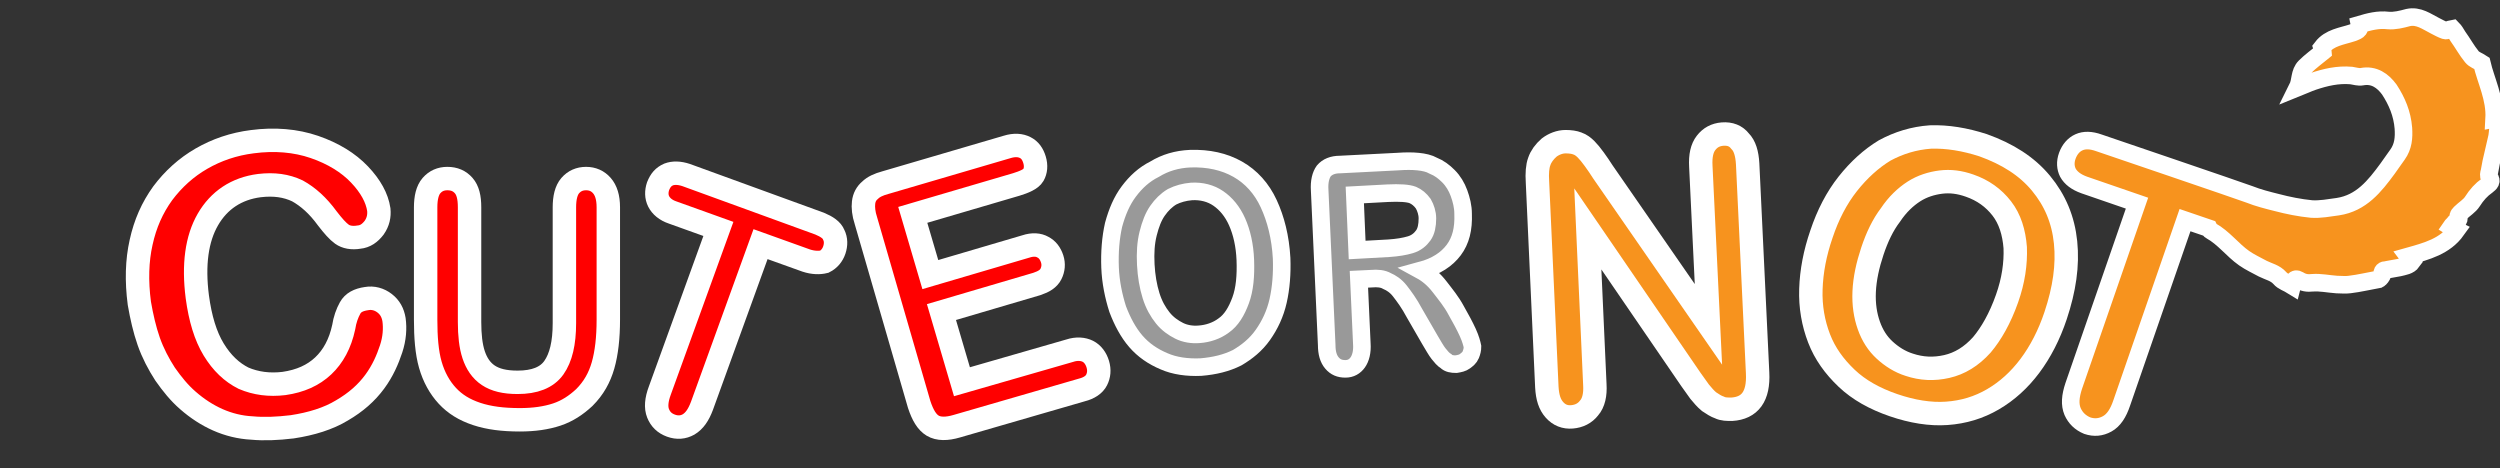 <?xml version="1.0" encoding="utf-8"?>
<!-- Generator: Adobe Illustrator 21.1.0, SVG Export Plug-In . SVG Version: 6.00 Build 0)  -->
<svg version="1.1" id="Layer_1" xmlns="http://www.w3.org/2000/svg" xmlns:xlink="http://www.w3.org/1999/xlink" x="0px" y="0px"
	 viewBox="0 0 427 80" style="enable-background:new 0 0 427 80;" xml:space="preserve">
<rect x="0" y="0" width="427" height="80" fill="#333333" stroke="none"/>
<style type="text/css">
	.st0{fill:#FF0000;stroke:#FFFFFF;stroke-width:4;stroke-miterlimit:10;}
	.st1{fill:#999999;stroke:#FFFFFF;stroke-width:3;stroke-miterlimit:10;}
	.st2{fill:#F7931E;stroke:#FFFFFF;stroke-width:4;stroke-miterlimit:10;}
	.st3{fill:#F7931E;stroke:#FFFFFF;stroke-width:3;stroke-miterlimit:10;}
</style>
<g>
	<path class="st0" d="M67.3,54.6c0.2,1.5,0.1,3.2-0.5,5s-1.4,3.7-2.8,5.6s-3.2,3.5-5.6,4.9c-2.3,1.4-5.2,2.3-8.5,2.8
		c-2.5,0.3-4.8,0.4-6.9,0.2C41,73,39,72.5,37.2,71.7c-1.8-0.8-3.5-1.9-5.1-3.3c-1.5-1.3-2.7-2.8-3.9-4.5c-1.1-1.7-2.1-3.6-2.8-5.6
		c-0.7-2-1.2-4.2-1.6-6.5c-0.5-3.8-0.4-7.3,0.3-10.4c0.7-3.2,1.9-5.9,3.7-8.4c1.8-2.4,4-4.4,6.6-5.9c2.6-1.5,5.5-2.5,8.7-2.9
		c3.8-0.5,7.4-0.2,10.6,0.9c3.2,1.1,5.8,2.7,7.7,4.7c1.9,2,3,4,3.3,6c0.1,1.1-0.1,2.1-0.8,3.1c-0.7,0.9-1.5,1.5-2.6,1.6
		c-1.2,0.2-2.2,0-2.9-0.5c-0.7-0.5-1.5-1.4-2.5-2.7c-1.6-2.2-3.3-3.7-5.1-4.7c-1.9-0.9-4-1.2-6.5-0.9c-3.9,0.5-6.9,2.5-8.8,5.8
		c-1.9,3.3-2.5,7.7-1.8,13.2c0.5,3.7,1.4,6.7,2.8,9c1.4,2.3,3.1,3.9,5.1,4.9c2.1,0.9,4.4,1.2,6.9,0.9c2.8-0.4,5-1.4,6.7-3
		c1.7-1.6,2.9-3.8,3.5-6.6c0.2-1.3,0.6-2.4,1.1-3.3c0.5-0.9,1.4-1.4,2.8-1.6c1.1-0.2,2.2,0.1,3.1,0.8C66.6,52.5,67.1,53.4,67.3,54.6
		z"/>
</g>
<g>
	<path class="st0" d="M72.7,54.6l0-19.2c0-1.6,0.3-2.9,1-3.7c0.7-0.8,1.6-1.2,2.7-1.2c1.2,0,2.1,0.4,2.8,1.2c0.7,0.8,1,2,1,3.7
		l0,19.6c0,2.2,0.2,4.1,0.7,5.6c0.5,1.5,1.3,2.7,2.5,3.5c1.2,0.8,2.8,1.2,5,1.2c2.9,0,5-0.8,6.2-2.5c1.2-1.7,1.8-4.2,1.8-7.6l0-19.8
		c0-1.6,0.3-2.9,1-3.7s1.6-1.2,2.7-1.2c1.1,0,2,0.4,2.7,1.2c0.7,0.8,1.1,2,1.1,3.7l0,19.2c0,3.1-0.3,5.7-0.9,7.8
		c-0.6,2.1-1.6,3.9-3.2,5.5c-1.4,1.3-2.9,2.3-4.7,2.9c-1.8,0.6-3.9,0.9-6.3,0.9c-2.9,0-5.3-0.3-7.4-1c-2.1-0.7-3.7-1.7-5-3.1
		s-2.3-3.2-2.9-5.3S72.7,57.6,72.7,54.6z"/>
</g>
<g>
	<path class="st0" d="M137.7,44.5l-7.8-2.8l-10,27.6c-0.6,1.6-1.3,2.6-2.3,3.2c-0.9,0.5-1.9,0.6-3,0.2c-1.1-0.4-1.8-1.1-2.2-2.1
		c-0.4-1-0.3-2.3,0.3-3.9l10-27.6l-7.8-2.8c-1.2-0.4-2-1.1-2.4-1.9c-0.4-0.8-0.4-1.7-0.1-2.6c0.4-1,0.9-1.6,1.8-2
		c0.8-0.3,1.8-0.3,3,0.1l22.8,8.3c1.2,0.5,2.1,1.1,2.4,1.9c0.4,0.8,0.4,1.7,0.1,2.6c-0.3,0.9-0.9,1.6-1.7,2
		C140,44.9,138.9,44.9,137.7,44.5z"/>
</g>
<g>
	<path class="st0" d="M173.6,31.5l-17.7,5.2l3,10.2l16.3-4.8c1.2-0.4,2.2-0.3,2.9,0.1c0.8,0.4,1.3,1.1,1.6,2
		c0.3,0.9,0.2,1.8-0.2,2.6c-0.4,0.8-1.2,1.3-2.4,1.7l-16.3,4.8l3.5,11.9l18.4-5.3c1.2-0.4,2.3-0.3,3.1,0.1c0.8,0.4,1.4,1.2,1.7,2.2
		c0.3,1,0.2,1.9-0.2,2.7c-0.4,0.8-1.3,1.4-2.5,1.7l-21.4,6.2c-1.7,0.5-3.1,0.5-4.1-0.1c-1-0.6-1.7-1.8-2.3-3.6l-9.1-31.4
		c-0.4-1.2-0.5-2.3-0.4-3.1c0.1-0.9,0.5-1.6,1.1-2.1c0.6-0.6,1.5-1,2.6-1.3l20.8-6.1c1.3-0.4,2.3-0.3,3.1,0.1
		c0.8,0.4,1.3,1.1,1.6,2.1c0.3,1,0.2,1.9-0.2,2.6S174.9,31.1,173.6,31.5z"/>
</g>
<g>
	<path class="st1" d="M203.3,27.1c3.1-0.1,5.8,0.5,8.1,1.8c2.3,1.3,4.1,3.3,5.3,5.9s2,5.7,2.2,9.3c0.1,2.6-0.1,5.1-0.6,7.3
		c-0.5,2.2-1.4,4.1-2.6,5.8s-2.7,2.9-4.4,3.9c-1.8,0.9-3.8,1.4-6.2,1.6c-2.3,0.1-4.5-0.2-6.3-1c-1.9-0.8-3.5-1.9-4.8-3.4
		c-1.3-1.5-2.3-3.4-3.1-5.5c-0.7-2.2-1.2-4.6-1.3-7.1c-0.1-2.6,0.1-5.1,0.6-7.3c0.6-2.2,1.4-4.1,2.6-5.7c1.2-1.6,2.6-2.9,4.4-3.8
		C199,27.8,201,27.2,203.3,27.1z M212.7,44.4c-0.1-2.5-0.6-4.7-1.4-6.5c-0.8-1.8-1.9-3.1-3.2-4s-2.9-1.3-4.6-1.2
		c-1.2,0.1-2.3,0.4-3.3,0.9c-1,0.6-1.8,1.4-2.5,2.4c-0.7,1-1.2,2.3-1.6,3.9c-0.4,1.6-0.5,3.3-0.4,5.3c0.1,1.9,0.4,3.7,0.9,5.3
		c0.5,1.6,1.2,2.8,2,3.8c0.8,1,1.8,1.7,2.8,2.2c1,0.5,2.2,0.7,3.4,0.6c1.5-0.1,3-0.6,4.2-1.5c1.3-0.9,2.2-2.4,2.9-4.3
		S212.8,47.1,212.7,44.4z"/>
</g>
<g>
	<path class="st1" d="M234.2,47.6l-2.1,0.1l0.5,11c0.1,1.4-0.2,2.5-0.7,3.2c-0.5,0.7-1.2,1.1-2.1,1.1c-1,0-1.7-0.3-2.3-1
		c-0.6-0.7-0.9-1.7-0.9-3.1l-1.2-26.4c-0.1-1.5,0.2-2.6,0.7-3.3c0.6-0.7,1.5-1.1,2.8-1.1l9.8-0.5c1.4-0.1,2.5-0.1,3.5,0
		c1,0.1,1.9,0.3,2.6,0.7c1,0.4,1.8,1,2.6,1.8c0.8,0.8,1.4,1.8,1.8,2.9c0.4,1.1,0.7,2.3,0.7,3.5c0.1,2.6-0.4,4.6-1.6,6.2
		c-1.2,1.6-3,2.8-5.6,3.5c1.1,0.6,2.2,1.5,3.2,2.8s2,2.5,2.8,4c0.8,1.4,1.5,2.7,2,3.8c0.5,1.1,0.7,1.9,0.8,2.4
		c0,0.5-0.1,0.9-0.3,1.4c-0.2,0.5-0.6,0.8-1,1.1c-0.4,0.3-0.9,0.4-1.5,0.5c-0.7,0-1.3-0.1-1.7-0.5c-0.5-0.3-0.9-0.8-1.3-1.3
		c-0.4-0.5-0.9-1.4-1.5-2.4l-2.6-4.5c-0.9-1.7-1.8-2.9-2.5-3.8s-1.5-1.4-2.2-1.7C236.2,47.6,235.3,47.5,234.2,47.6z M237,33
		l-5.6,0.3l0.4,9.4l5.4-0.3c1.5-0.1,2.7-0.3,3.7-0.6c1-0.3,1.7-0.9,2.2-1.6c0.5-0.7,0.7-1.7,0.7-2.9c0-0.9-0.3-1.8-0.7-2.5
		c-0.5-0.7-1.1-1.2-1.8-1.5C240.5,33,239.1,32.9,237,33z"/>
</g>
<g>
	<path class="st2" d="M273.8,29.4l18,26l-1.3-27c-0.1-1.8,0.2-3.1,0.9-4c0.7-0.9,1.6-1.4,2.8-1.5c1.3-0.1,2.3,0.3,3,1.2
		c0.8,0.8,1.2,2.1,1.3,3.9l1.7,35.7c0.2,4-1.3,6-4.4,6.2c-0.8,0-1.5,0-2.1-0.3c-0.6-0.2-1.2-0.6-1.8-1c-0.6-0.5-1.1-1.1-1.6-1.7
		c-0.5-0.7-1-1.4-1.5-2.1l-17.6-25.7l1.2,26.6c0.1,1.7-0.2,3.1-1,4c-0.7,0.9-1.7,1.4-2.9,1.5c-1.2,0.1-2.2-0.3-3-1.2
		c-0.8-0.9-1.2-2.1-1.3-3.9l-1.6-35c-0.1-1.5,0-2.7,0.3-3.5c0.3-0.9,0.9-1.7,1.7-2.4c0.8-0.6,1.8-1,2.8-1c0.8,0,1.5,0.1,2,0.3
		c0.6,0.2,1.1,0.6,1.5,1c0.4,0.4,0.9,1,1.4,1.7C272.8,27.9,273.3,28.6,273.8,29.4z"/>
</g>
<g>
	<path class="st2" d="M338.7,24.8c4.2,1.5,7.5,3.6,9.9,6.5c2.4,2.9,3.8,6.2,4.2,10.1c0.4,3.9-0.2,8-1.7,12.5
		c-1.1,3.3-2.6,6.2-4.4,8.6c-1.8,2.4-3.9,4.3-6.3,5.7c-2.4,1.4-5,2.2-7.9,2.4c-2.8,0.2-5.9-0.3-9.1-1.4c-3.2-1.1-5.9-2.6-8-4.6
		c-2.1-2-3.7-4.2-4.7-6.8c-1-2.6-1.5-5.4-1.4-8.4c0.1-3.1,0.7-6.2,1.8-9.4c1.1-3.3,2.6-6.2,4.5-8.6c1.9-2.4,4-4.3,6.3-5.7
		c2.4-1.3,5-2.1,7.8-2.3C332.6,23.3,335.6,23.8,338.7,24.8z M342.8,51c1.1-3.1,1.5-6,1.4-8.7c-0.2-2.6-0.9-4.9-2.3-6.7
		s-3.2-3.1-5.5-3.9c-1.7-0.6-3.3-0.8-4.9-0.6c-1.6,0.2-3.2,0.7-4.6,1.6c-1.4,0.9-2.8,2.2-4,4c-1.3,1.7-2.3,3.8-3.1,6.2
		c-0.8,2.4-1.3,4.7-1.4,6.9s0.2,4.1,0.8,5.8c0.6,1.7,1.5,3.1,2.7,4.2c1.2,1.1,2.6,2,4.2,2.5c2.1,0.7,4.2,0.8,6.4,0.3
		c2.2-0.5,4.2-1.7,6-3.7C340.1,57,341.6,54.4,342.8,51z"/>
</g>
<path class="st3" d="M426,20.3c0.2-3.5-1.4-6.5-2.1-9.5c-0.6-0.4-1.3-0.6-1.7-1.1c-0.9-1.1-1.6-2.4-2.4-3.5c-0.3-0.5-0.6-1-0.9-1.3
	c-0.6,0.1-1,0.4-1.3,0.3c-0.6-0.2-1.1-0.5-1.7-0.8c-1.4-0.7-2.8-1.8-4.6-1.4c-1.1,0.3-2.3,0.6-3.4,0.5c-1.7-0.2-3.2,0.2-4.9,0.7
	c0.2,1-0.5,1.1-1.2,1.4c-1.8,0.6-3.9,0.8-5.2,2.5c0.1,0.3,0.2,0.6,0.2,0.7c-1.1,0.9-2.2,1.7-3.1,2.6c-1,1-0.7,2.4-1.3,3.6
	c1-0.4,1.8-0.8,2.7-1.1c2.1-0.7,4.2-1.2,6.5-1c0.6,0.1,1.3,0.3,1.8,0.2c2.1-0.4,3.6,0.7,4.7,2.2c1.3,2,2.2,4.1,2.4,6.6
	c0.1,1.6,0,3.1-1,4.5c-0.6,0.8-1.1,1.6-1.7,2.4c-2.2,3-4.5,5.9-8.5,6.5c-1.5,0.2-3,0.5-4.5,0.4c-2-0.2-4-0.6-5.9-1.1
	c-1.6-0.4-3.2-0.8-4.7-1.4c-1.3-0.5-25.7-8.8-25.7-8.8c-1.4-0.5-2.5-0.5-3.4-0.1c-0.9,0.4-1.6,1.2-2,2.3c-0.4,1.1-0.3,2.1,0.1,2.9
	c0.5,0.9,1.4,1.6,2.8,2.1l9,3.1l-10.8,31.2c-0.6,1.8-0.7,3.2-0.2,4.4c0.5,1.1,1.3,1.9,2.5,2.4c1.2,0.4,2.3,0.3,3.4-0.3
	c1.1-0.6,1.9-1.8,2.5-3.6l10.8-31.2l4.1,1.4c0.1,0.2,0.1,0.3,0.3,0.4c2.2,1.2,3.7,3.3,5.7,4.7c1,0.7,2.1,1.2,3.2,1.8
	c1,0.5,2.1,0.7,2.9,1.6c0.5,0.6,1.3,0.8,2.1,1.3c0.2-0.8,0.4-1.4,1.1-1c0.8,0.5,1.5,0.6,2.4,0.5c1.3-0.1,2.7,0.2,4.1,0.3
	c0.7,0,1.5,0.1,2.2,0c1.7-0.2,3.3-0.6,5-0.9c0.2-0.1,0.6-0.6,0.6-0.8c-0.1-0.6,0.2-0.8,0.7-0.8c0.7-0.1,1.5-0.3,2.2-0.4
	c0.8-0.2,1.7-0.3,2.2-1c-0.2-0.3-0.4-0.5-0.7-0.9c3.2-0.9,6.3-1.7,8.3-4.5c-0.4-0.2-0.7-0.3-1-0.5c0.2-0.3,0.5-0.5,0.7-0.8
	c0,0,0.1-0.1,0.1-0.1c0.5-0.2,0.7-0.4,0.5-0.9c-0.1-0.2,0.2-0.5,0.3-0.6c0.7-0.7,1.6-1.2,2.1-2c0.7-1.1,1.5-2,2.5-2.7
	c0.5-0.4,0.9-0.7,0.4-1.4c-0.2-0.2-0.1-0.7,0-1c0.1-0.5,0.2-1,0.3-1.6c0.3-1.3,0.6-2.6,0.9-3.9c0.2-0.7,0.2-1.5,0.3-2.3
	C427.1,20.6,427,20.1,426,20.3z"/>
</svg>
